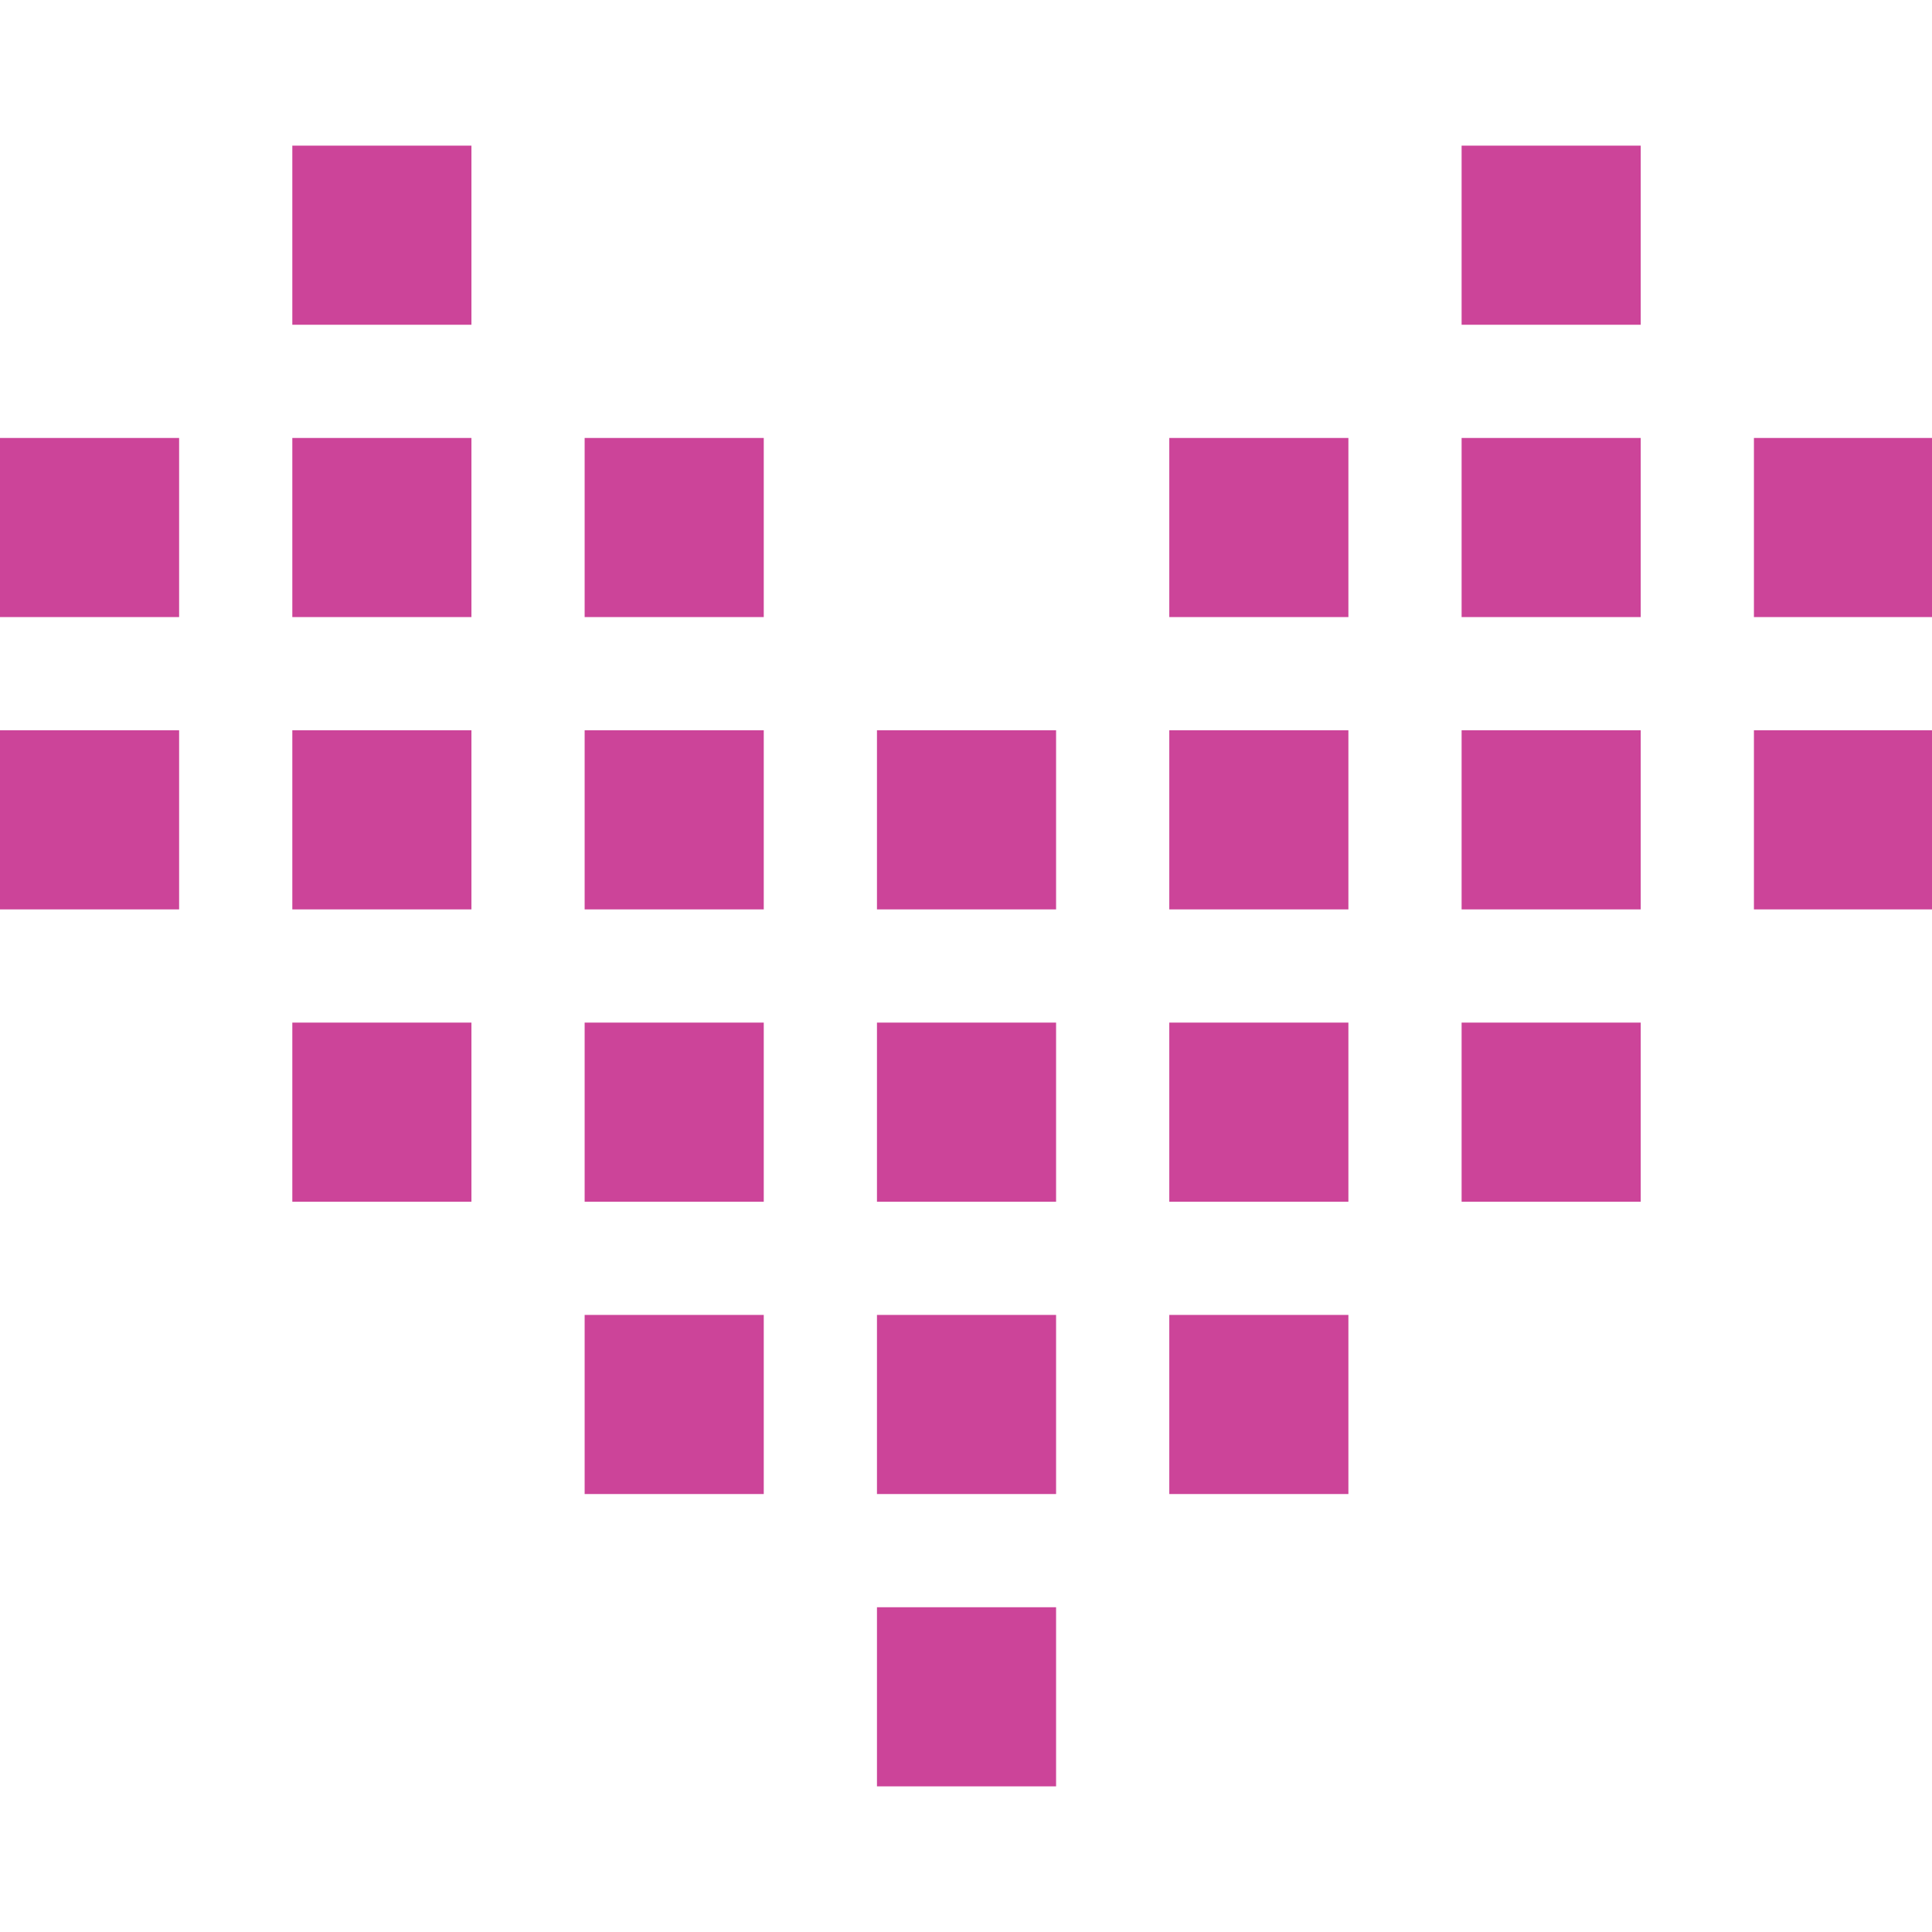 <svg id="Capa_1" enable-background="new 0 0 512 512" height="512" viewBox="0 0 512 512" width="512" xmlns="http://www.w3.org/2000/svg">
	<g fill="#c49">
		<g>
			<path d="m232.405 193.532h47.468v47.468h-47.468z" />
			<path d="m309.873 193.532h47.468v47.468h-47.468z" />
			<path d="m309.873 116.064h47.468v47.468h-47.468z" />
			<path d="m387.341 193.532h47.468v47.468h-47.468z" />
			<path d="m77.468 116.064h47.468v47.468h-47.468z" />
			<path d="m154.936 116.064h47.468v47.468h-47.468z" />
			<path d="m154.936 193.532h47.468v47.468h-47.468z" />
			<path d="m77.468 193.532h47.468v47.468h-47.468z" />
			<path d="m0 116.064h47.468v47.468h-47.468z" />
			<path d="m464.809 193.532h47.191v47.468h-47.191z" />
			<path d="m309.873 271h47.468v47.468h-47.468z" />
			<path d="m464.809 116.064h47.191v47.468h-47.191z" />
			<path d="m387.341 271h47.468v47.468h-47.468z" />
			<path d="m387.341 116.064h47.468v47.468h-47.468z" />
			<path d="m77.468 38.595h47.468v47.468h-47.468z" />
			<path d="m77.468 271h47.468v47.468h-47.468z" />
			<path d="m0 193.532h47.468v47.468h-47.468z" />
			<path d="m232.405 271h47.468v47.468h-47.468z" />
			<path d="m387.341 38.595h47.468v47.468h-47.468z" />
			<path d="m154.936 271h47.468v47.468h-47.468z" />
		</g>
		<path d="m232.405 348.468h47.468v47.468h-47.468z" />
		<path d="m154.936 348.468h47.468v47.468h-47.468z" />
		<path d="m309.873 348.468h47.468v47.468h-47.468z" />
		<path d="m232.405 425.936h47.468v47.468h-47.468z" />
	</g>
</svg>
